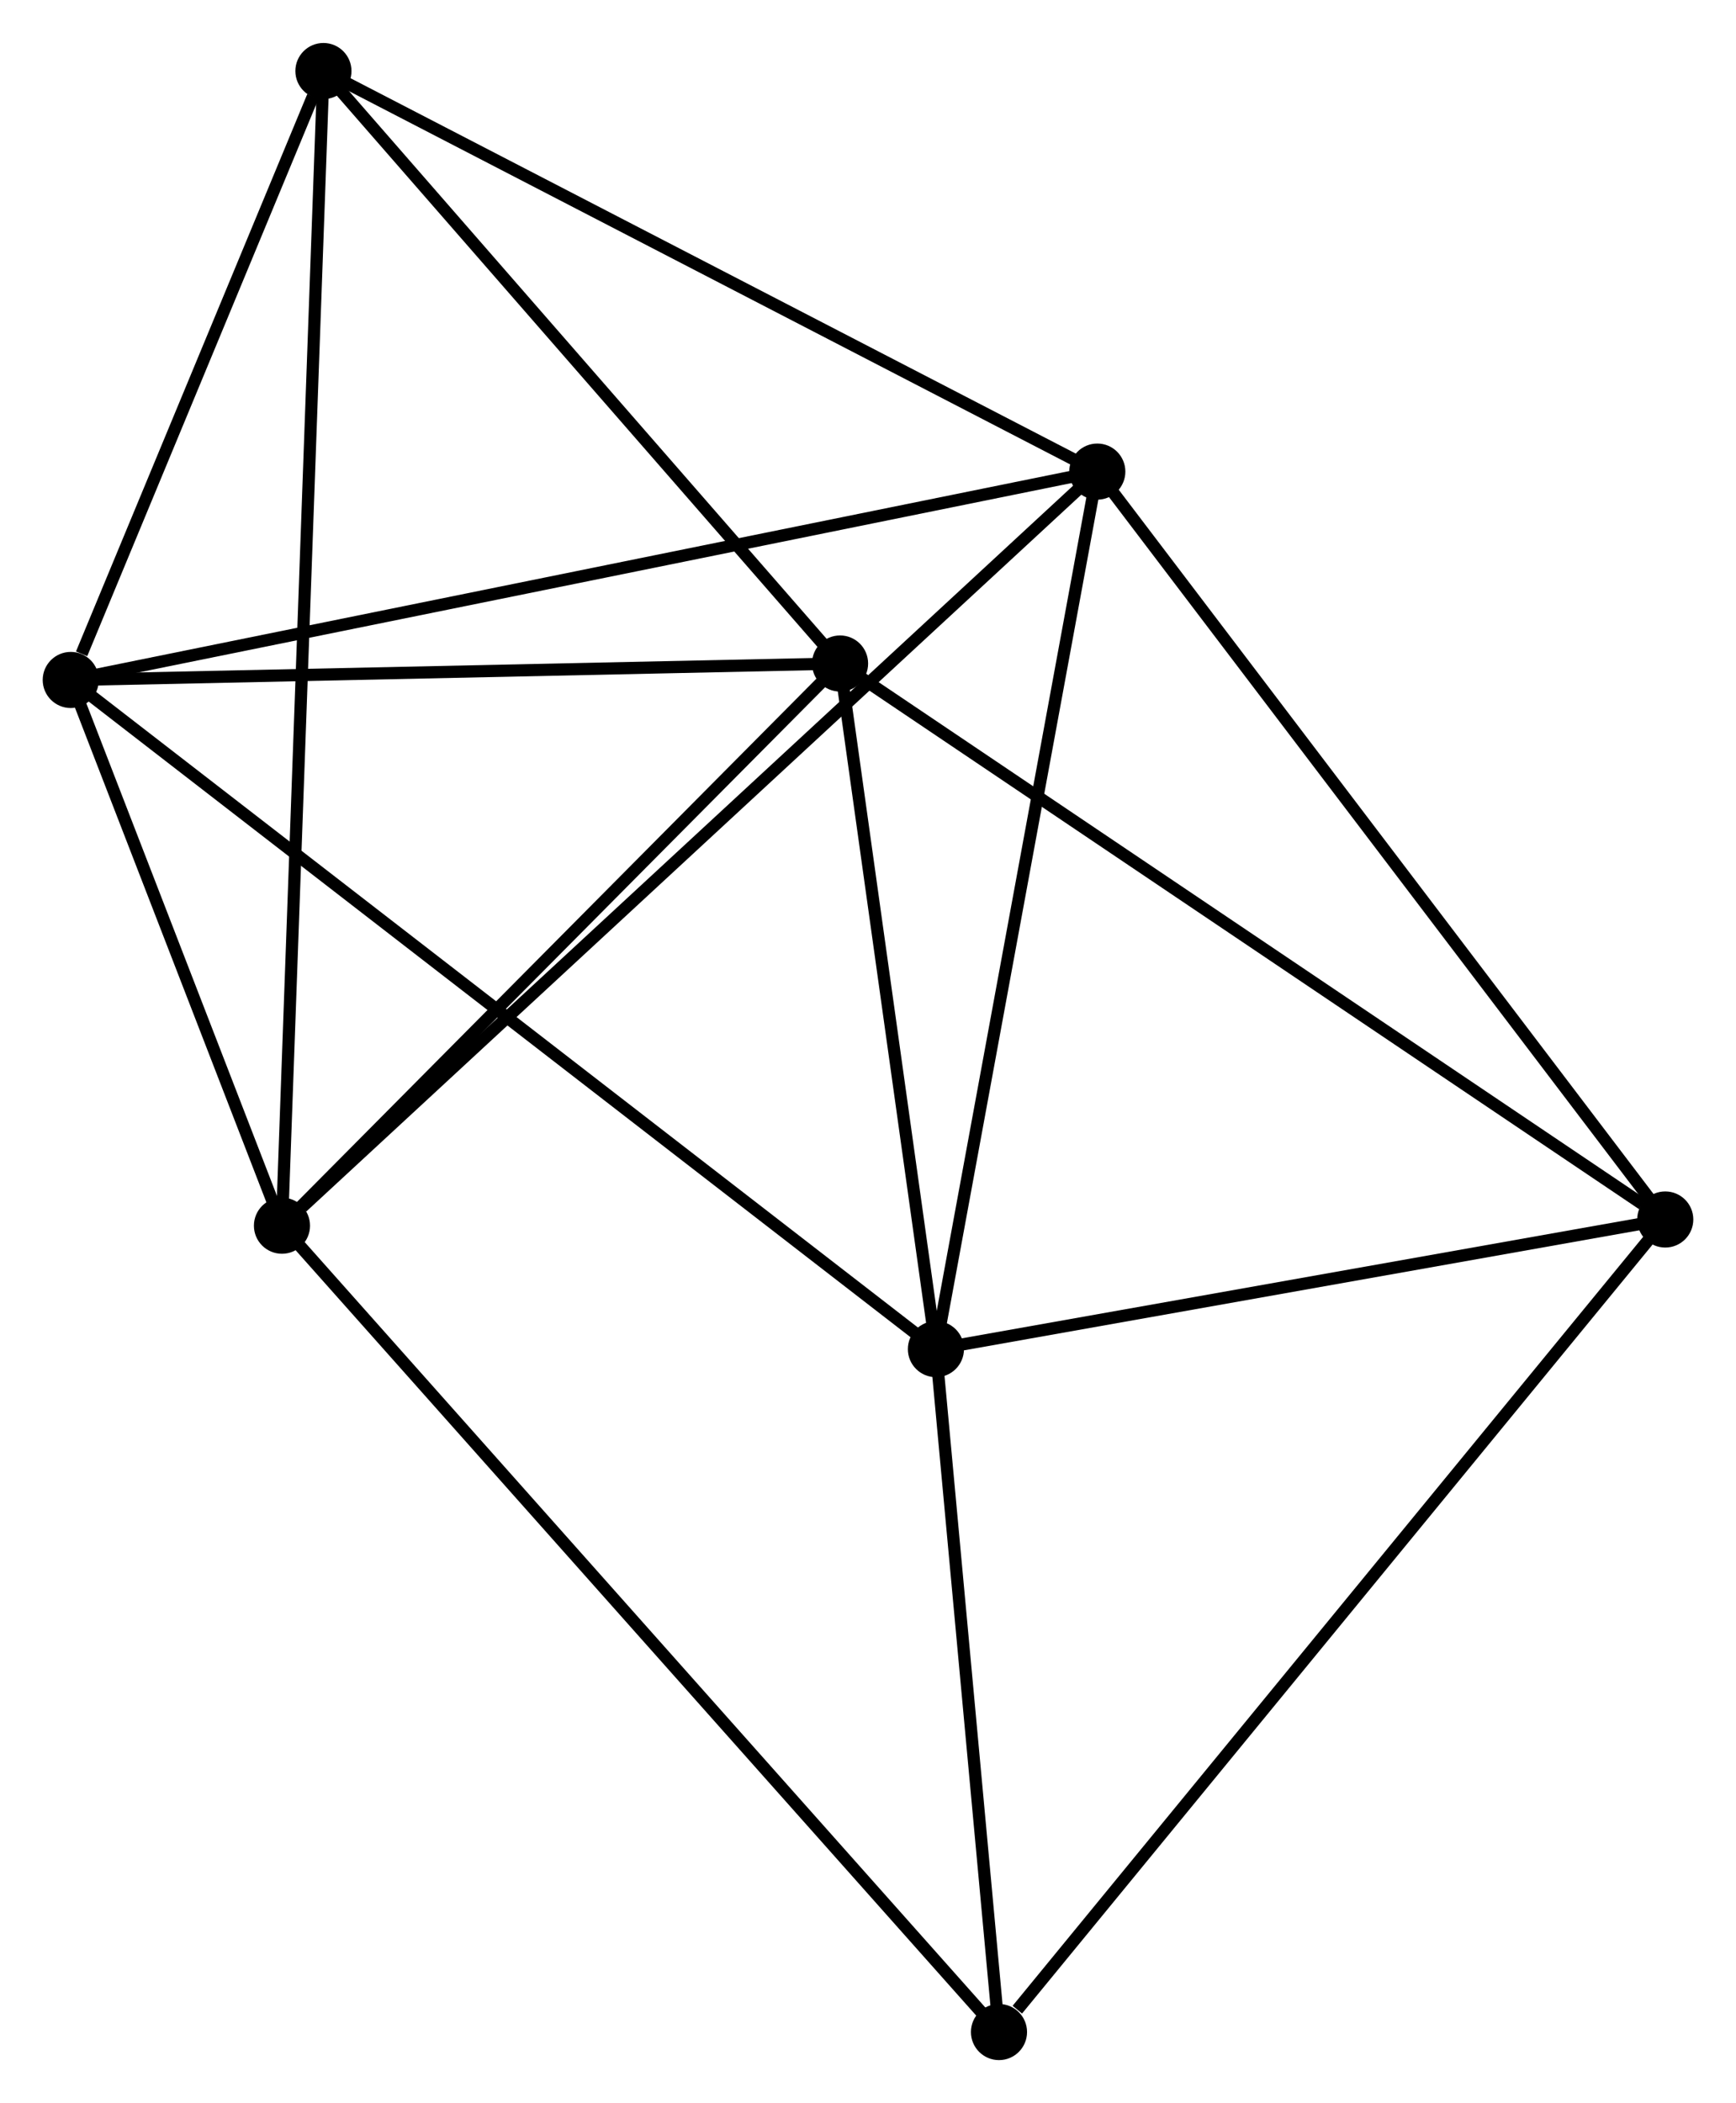 <?xml version="1.0" encoding="UTF-8" standalone="no"?>
<!DOCTYPE svg PUBLIC "-//W3C//DTD SVG 1.1//EN"
 "http://www.w3.org/Graphics/SVG/1.1/DTD/svg11.dtd">
<!-- Generated by graphviz version 2.36.0 (20140111.2315)
 -->
<!-- Title: %3 Pages: 1 -->
<svg width="142pt" height="172pt"
 viewBox="0.00 0.00 142.30 172.32" xmlns="http://www.w3.org/2000/svg" xmlns:xlink="http://www.w3.org/1999/xlink">
<g id="graph0" class="graph" transform="scale(1 1) rotate(0) translate(4 168.317)">
<title>%3</title>
<!-- 0 -->
<g id="node1" class="node"><title>0</title>
<ellipse fill="black" stroke="black" cx="1.8" cy="-112.611" rx="1.8" ry="1.8"/>
</g>
<!-- 1 -->
<g id="node2" class="node"><title>1</title>
<ellipse fill="black" stroke="black" cx="19.113" cy="-67.885" rx="1.8" ry="1.8"/>
</g>
<!-- 0&#45;&#45;1 -->
<g id="edge1" class="edge"><title>0&#45;&#45;1</title>
<path fill="none" stroke="black" d="M2.544,-110.689C5.392,-103.332 15.582,-77.008 18.391,-69.75"/>
</g>
<!-- 2 -->
<g id="node3" class="node"><title>2</title>
<ellipse fill="black" stroke="black" cx="72.717" cy="-57.769" rx="1.8" ry="1.8"/>
</g>
<!-- 0&#45;&#45;2 -->
<g id="edge2" class="edge"><title>0&#45;&#45;2</title>
<path fill="none" stroke="black" d="M3.281,-111.465C12.51,-104.328 62.039,-66.027 71.244,-58.908"/>
</g>
<!-- 3 -->
<g id="node4" class="node"><title>3</title>
<ellipse fill="black" stroke="black" cx="85.946" cy="-129.688" rx="1.8" ry="1.8"/>
</g>
<!-- 0&#45;&#45;3 -->
<g id="edge3" class="edge"><title>0&#45;&#45;3</title>
<path fill="none" stroke="black" d="M3.88,-113.033C15.522,-115.396 72.488,-126.957 83.939,-129.281"/>
</g>
<!-- 4 -->
<g id="node5" class="node"><title>4</title>
<ellipse fill="black" stroke="black" cx="64.86" cy="-113.96" rx="1.8" ry="1.8"/>
</g>
<!-- 0&#45;&#45;4 -->
<g id="edge4" class="edge"><title>0&#45;&#45;4</title>
<path fill="none" stroke="black" d="M3.619,-112.65C12.666,-112.843 52.768,-113.701 62.652,-113.912"/>
</g>
<!-- 6 -->
<g id="node6" class="node"><title>6</title>
<ellipse fill="black" stroke="black" cx="22.511" cy="-162.517" rx="1.8" ry="1.8"/>
</g>
<!-- 0&#45;&#45;6 -->
<g id="edge5" class="edge"><title>0&#45;&#45;6</title>
<path fill="none" stroke="black" d="M2.69,-114.755C6.097,-122.964 18.287,-152.337 21.648,-160.436"/>
</g>
<!-- 1&#45;&#45;3 -->
<g id="edge6" class="edge"><title>1&#45;&#45;3</title>
<path fill="none" stroke="black" d="M20.765,-69.413C30.092,-78.038 76.046,-120.534 84.581,-128.426"/>
</g>
<!-- 1&#45;&#45;4 -->
<g id="edge7" class="edge"><title>1&#45;&#45;4</title>
<path fill="none" stroke="black" d="M20.635,-69.418C27.581,-76.413 56.231,-105.269 63.285,-112.374"/>
</g>
<!-- 1&#45;&#45;6 -->
<g id="edge8" class="edge"><title>1&#45;&#45;6</title>
<path fill="none" stroke="black" d="M19.184,-69.861C19.626,-82.177 22,-148.267 22.441,-160.551"/>
</g>
<!-- 7 -->
<g id="node7" class="node"><title>7</title>
<ellipse fill="black" stroke="black" cx="77.887" cy="-1.8" rx="1.8" ry="1.8"/>
</g>
<!-- 1&#45;&#45;7 -->
<g id="edge9" class="edge"><title>1&#45;&#45;7</title>
<path fill="none" stroke="black" d="M20.566,-66.251C28.768,-57.029 69.181,-11.589 76.687,-3.15"/>
</g>
<!-- 2&#45;&#45;3 -->
<g id="edge10" class="edge"><title>2&#45;&#45;3</title>
<path fill="none" stroke="black" d="M73.044,-59.547C74.859,-69.41 83.675,-117.342 85.582,-127.709"/>
</g>
<!-- 2&#45;&#45;4 -->
<g id="edge11" class="edge"><title>2&#45;&#45;4</title>
<path fill="none" stroke="black" d="M72.456,-59.639C71.263,-68.17 66.342,-103.361 65.13,-112.025"/>
</g>
<!-- 2&#45;&#45;7 -->
<g id="edge13" class="edge"><title>2&#45;&#45;7</title>
<path fill="none" stroke="black" d="M72.889,-55.907C73.674,-47.409 76.912,-12.357 77.709,-3.727"/>
</g>
<!-- 5 -->
<g id="node8" class="node"><title>5</title>
<ellipse fill="black" stroke="black" cx="132.501" cy="-68.394" rx="1.8" ry="1.8"/>
</g>
<!-- 2&#45;&#45;5 -->
<g id="edge12" class="edge"><title>2&#45;&#45;5</title>
<path fill="none" stroke="black" d="M74.706,-58.123C83.783,-59.736 121.225,-66.39 130.443,-68.028"/>
</g>
<!-- 3&#45;&#45;6 -->
<g id="edge15" class="edge"><title>3&#45;&#45;6</title>
<path fill="none" stroke="black" d="M84.116,-130.635C74.853,-135.429 33.224,-156.973 24.228,-161.628"/>
</g>
<!-- 3&#45;&#45;5 -->
<g id="edge14" class="edge"><title>3&#45;&#45;5</title>
<path fill="none" stroke="black" d="M87.097,-128.173C93.482,-119.767 124.509,-78.917 131.219,-70.081"/>
</g>
<!-- 4&#45;&#45;6 -->
<g id="edge17" class="edge"><title>4&#45;&#45;6</title>
<path fill="none" stroke="black" d="M63.451,-115.575C57.021,-122.947 30.499,-153.358 23.969,-160.845"/>
</g>
<!-- 4&#45;&#45;5 -->
<g id="edge16" class="edge"><title>4&#45;&#45;5</title>
<path fill="none" stroke="black" d="M66.532,-112.833C75.809,-106.584 120.889,-76.216 130.639,-69.648"/>
</g>
<!-- 5&#45;&#45;7 -->
<g id="edge18" class="edge"><title>5&#45;&#45;7</title>
<path fill="none" stroke="black" d="M131.151,-66.748C123.661,-57.614 87.263,-13.232 79.391,-3.633"/>
</g>
</g>
</svg>
